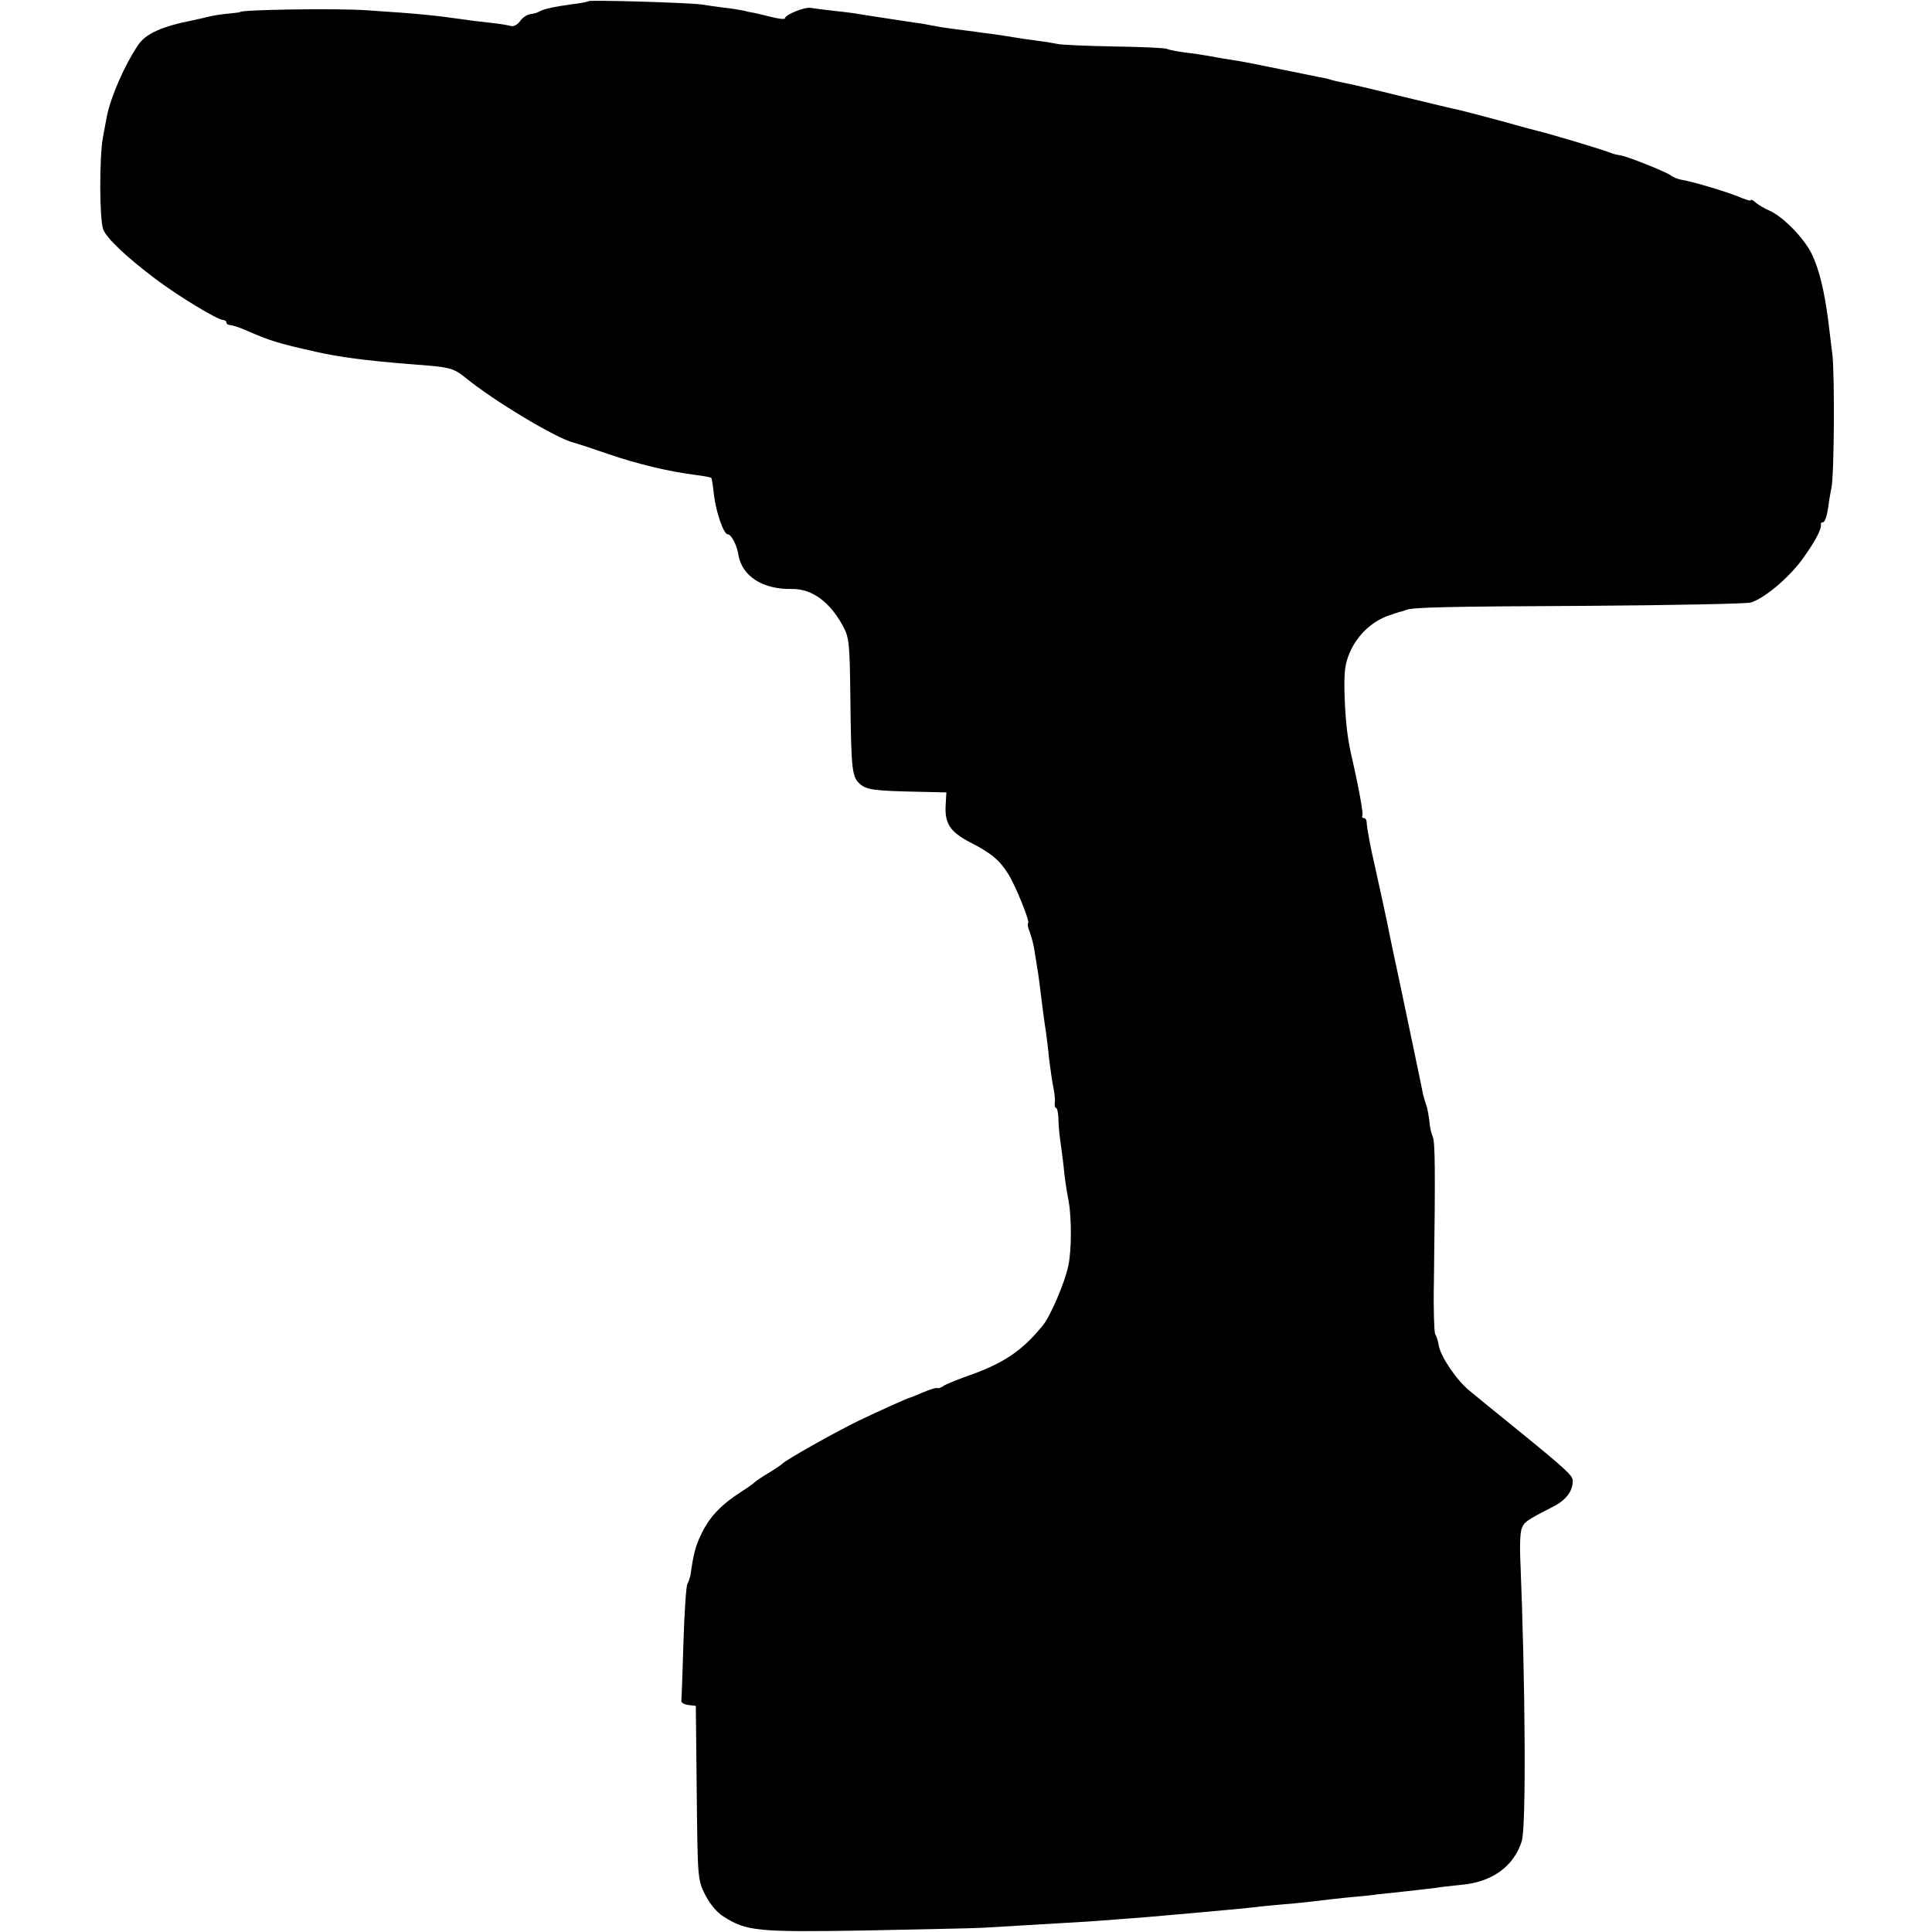 <?xml version="1.0" standalone="no"?>
<!DOCTYPE svg PUBLIC "-//W3C//DTD SVG 20010904//EN"
 "http://www.w3.org/TR/2001/REC-SVG-20010904/DTD/svg10.dtd">
<svg version="1.0" xmlns="http://www.w3.org/2000/svg"
 width="640pt" height="640pt" viewBox="0 0 640 640"
 preserveAspectRatio="xMidYMid meet">
<g transform="translate(0,640) scale(0.1,-0.1)"
fill="#000000" stroke="none">
<path d="M1949 6396 c-2 -2 -26 -7 -54 -10 -58 -8 -96 -16 -110 -25 -5 -3 -19
-7 -29 -8 -11 -2 -26 -12 -34 -24 -8 -11 -21 -18 -30 -15 -10 3 -42 8 -72 11
-30 3 -66 8 -80 10 -100 14 -143 19 -325 31 -103 7 -420 2 -420 -6 0 -1 -17
-3 -38 -5 -21 -2 -50 -6 -65 -10 -15 -4 -38 -9 -52 -12 -106 -21 -158 -45
-183 -83 -45 -67 -90 -171 -103 -235 -2 -11 -8 -42 -13 -70 -12 -63 -12 -272
1 -305 11 -29 75 -90 173 -164 74 -56 206 -136 224 -136 6 0 11 -4 11 -8 0 -5
6 -9 13 -9 6 0 28 -7 47 -15 84 -37 110 -45 235 -73 77 -18 173 -30 310 -41
138 -10 145 -12 188 -46 93 -76 298 -199 356 -214 9 -2 61 -19 116 -38 96 -33
199 -58 294 -70 24 -3 45 -7 47 -9 2 -1 6 -27 9 -56 7 -58 32 -131 46 -131 11
0 30 -35 35 -68 12 -71 81 -115 177 -113 66 1 126 -42 170 -124 20 -37 22 -56
24 -245 3 -235 5 -255 34 -279 22 -18 51 -21 199 -24 l85 -2 -2 -35 c-5 -67
12 -94 80 -130 71 -36 100 -61 128 -107 24 -39 71 -155 65 -161 -3 -2 -1 -15
5 -29 5 -13 11 -36 14 -51 12 -75 15 -90 20 -132 6 -50 14 -112 20 -150 2 -14
7 -52 10 -85 4 -33 10 -76 14 -95 4 -20 7 -43 5 -53 -1 -9 1 -17 4 -17 4 0 7
-15 8 -32 0 -18 3 -58 8 -88 4 -30 10 -75 12 -100 3 -25 9 -65 14 -88 10 -58
10 -162 -1 -215 -12 -57 -59 -166 -84 -197 -70 -86 -131 -127 -255 -170 -36
-13 -70 -27 -76 -32 -7 -5 -16 -8 -20 -6 -5 1 -26 -6 -48 -15 -21 -9 -40 -17
-42 -17 -4 0 -100 -43 -169 -76 -80 -39 -244 -131 -255 -144 -3 -3 -23 -17
-45 -30 -22 -13 -42 -27 -45 -30 -3 -4 -23 -18 -45 -32 -64 -41 -102 -80 -129
-134 -22 -44 -29 -71 -39 -144 -2 -8 -6 -20 -10 -27 -4 -7 -10 -94 -13 -194
-3 -100 -6 -187 -7 -193 -1 -6 9 -12 23 -14 l25 -3 3 -287 c3 -281 3 -288 27
-337 16 -31 38 -59 62 -74 75 -48 111 -52 468 -46 182 4 357 7 390 9 105 6
308 18 355 21 25 2 79 6 120 9 41 3 101 8 133 11 31 3 82 7 113 10 82 7 175
16 204 20 14 1 59 6 100 9 41 4 86 9 100 11 14 2 54 6 90 10 36 3 79 7 95 10
17 2 59 6 95 10 36 4 79 9 95 11 17 3 54 7 83 10 103 8 177 61 203 145 15 45
12 525 -5 939 -2 41 0 85 5 97 8 21 14 26 104 72 43 22 65 51 65 86 0 17 -24
39 -180 166 -69 56 -142 115 -162 132 -43 35 -95 112 -102 150 -2 15 -8 32
-12 38 -3 6 -6 84 -4 173 5 379 4 462 -4 481 -5 11 -10 34 -11 51 -2 17 -6 42
-11 55 -4 13 -9 29 -10 34 -5 27 -47 226 -74 355 -17 80 -33 154 -35 165 -3
19 -42 199 -51 238 -13 55 -26 123 -27 145 0 6 -4 12 -9 12 -5 0 -7 3 -5 8 4
6 -12 94 -38 207 -12 55 -18 108 -21 193 -2 76 1 102 17 140 27 62 80 110 142
127 4 2 10 4 15 5 4 2 12 4 17 5 6 2 12 4 15 5 20 8 128 11 590 13 289 2 536
7 550 11 46 15 122 79 168 140 43 59 67 103 64 119 -1 4 2 7 7 7 6 0 13 21 17
48 3 26 9 56 11 67 9 41 11 373 3 440 -5 39 -11 90 -14 115 -13 99 -30 168
-54 218 -26 54 -97 126 -142 145 -14 6 -33 17 -43 25 -9 9 -17 12 -17 9 0 -4
-19 2 -42 12 -40 16 -144 48 -190 56 -11 2 -25 8 -32 13 -14 12 -146 64 -166
67 -8 1 -22 4 -30 7 -32 13 -200 63 -245 74 -5 1 -62 16 -125 34 -63 17 -125
33 -138 36 -12 2 -98 23 -190 45 -92 23 -178 43 -192 45 -14 3 -33 7 -42 10
-9 3 -27 7 -40 9 -13 3 -70 14 -128 26 -58 12 -114 23 -125 25 -28 4 -93 15
-119 20 -11 2 -43 7 -71 10 -27 4 -54 9 -59 12 -5 3 -84 7 -175 8 -91 2 -177
5 -191 9 -14 3 -45 8 -70 11 -25 3 -58 8 -75 11 -16 3 -46 7 -65 10 -19 2 -46
6 -60 8 -14 2 -45 6 -70 9 -25 3 -56 8 -70 11 -14 3 -41 8 -60 10 -63 10 -174
26 -200 31 -14 2 -47 6 -75 9 -27 3 -59 7 -70 9 -21 3 -85 -23 -85 -35 0 -4
-23 -1 -50 6 -28 7 -53 13 -55 13 -3 0 -18 3 -33 7 -15 3 -45 8 -67 10 -22 3
-53 7 -70 10 -39 6 -371 16 -376 11z"/>
</g>
</svg>
